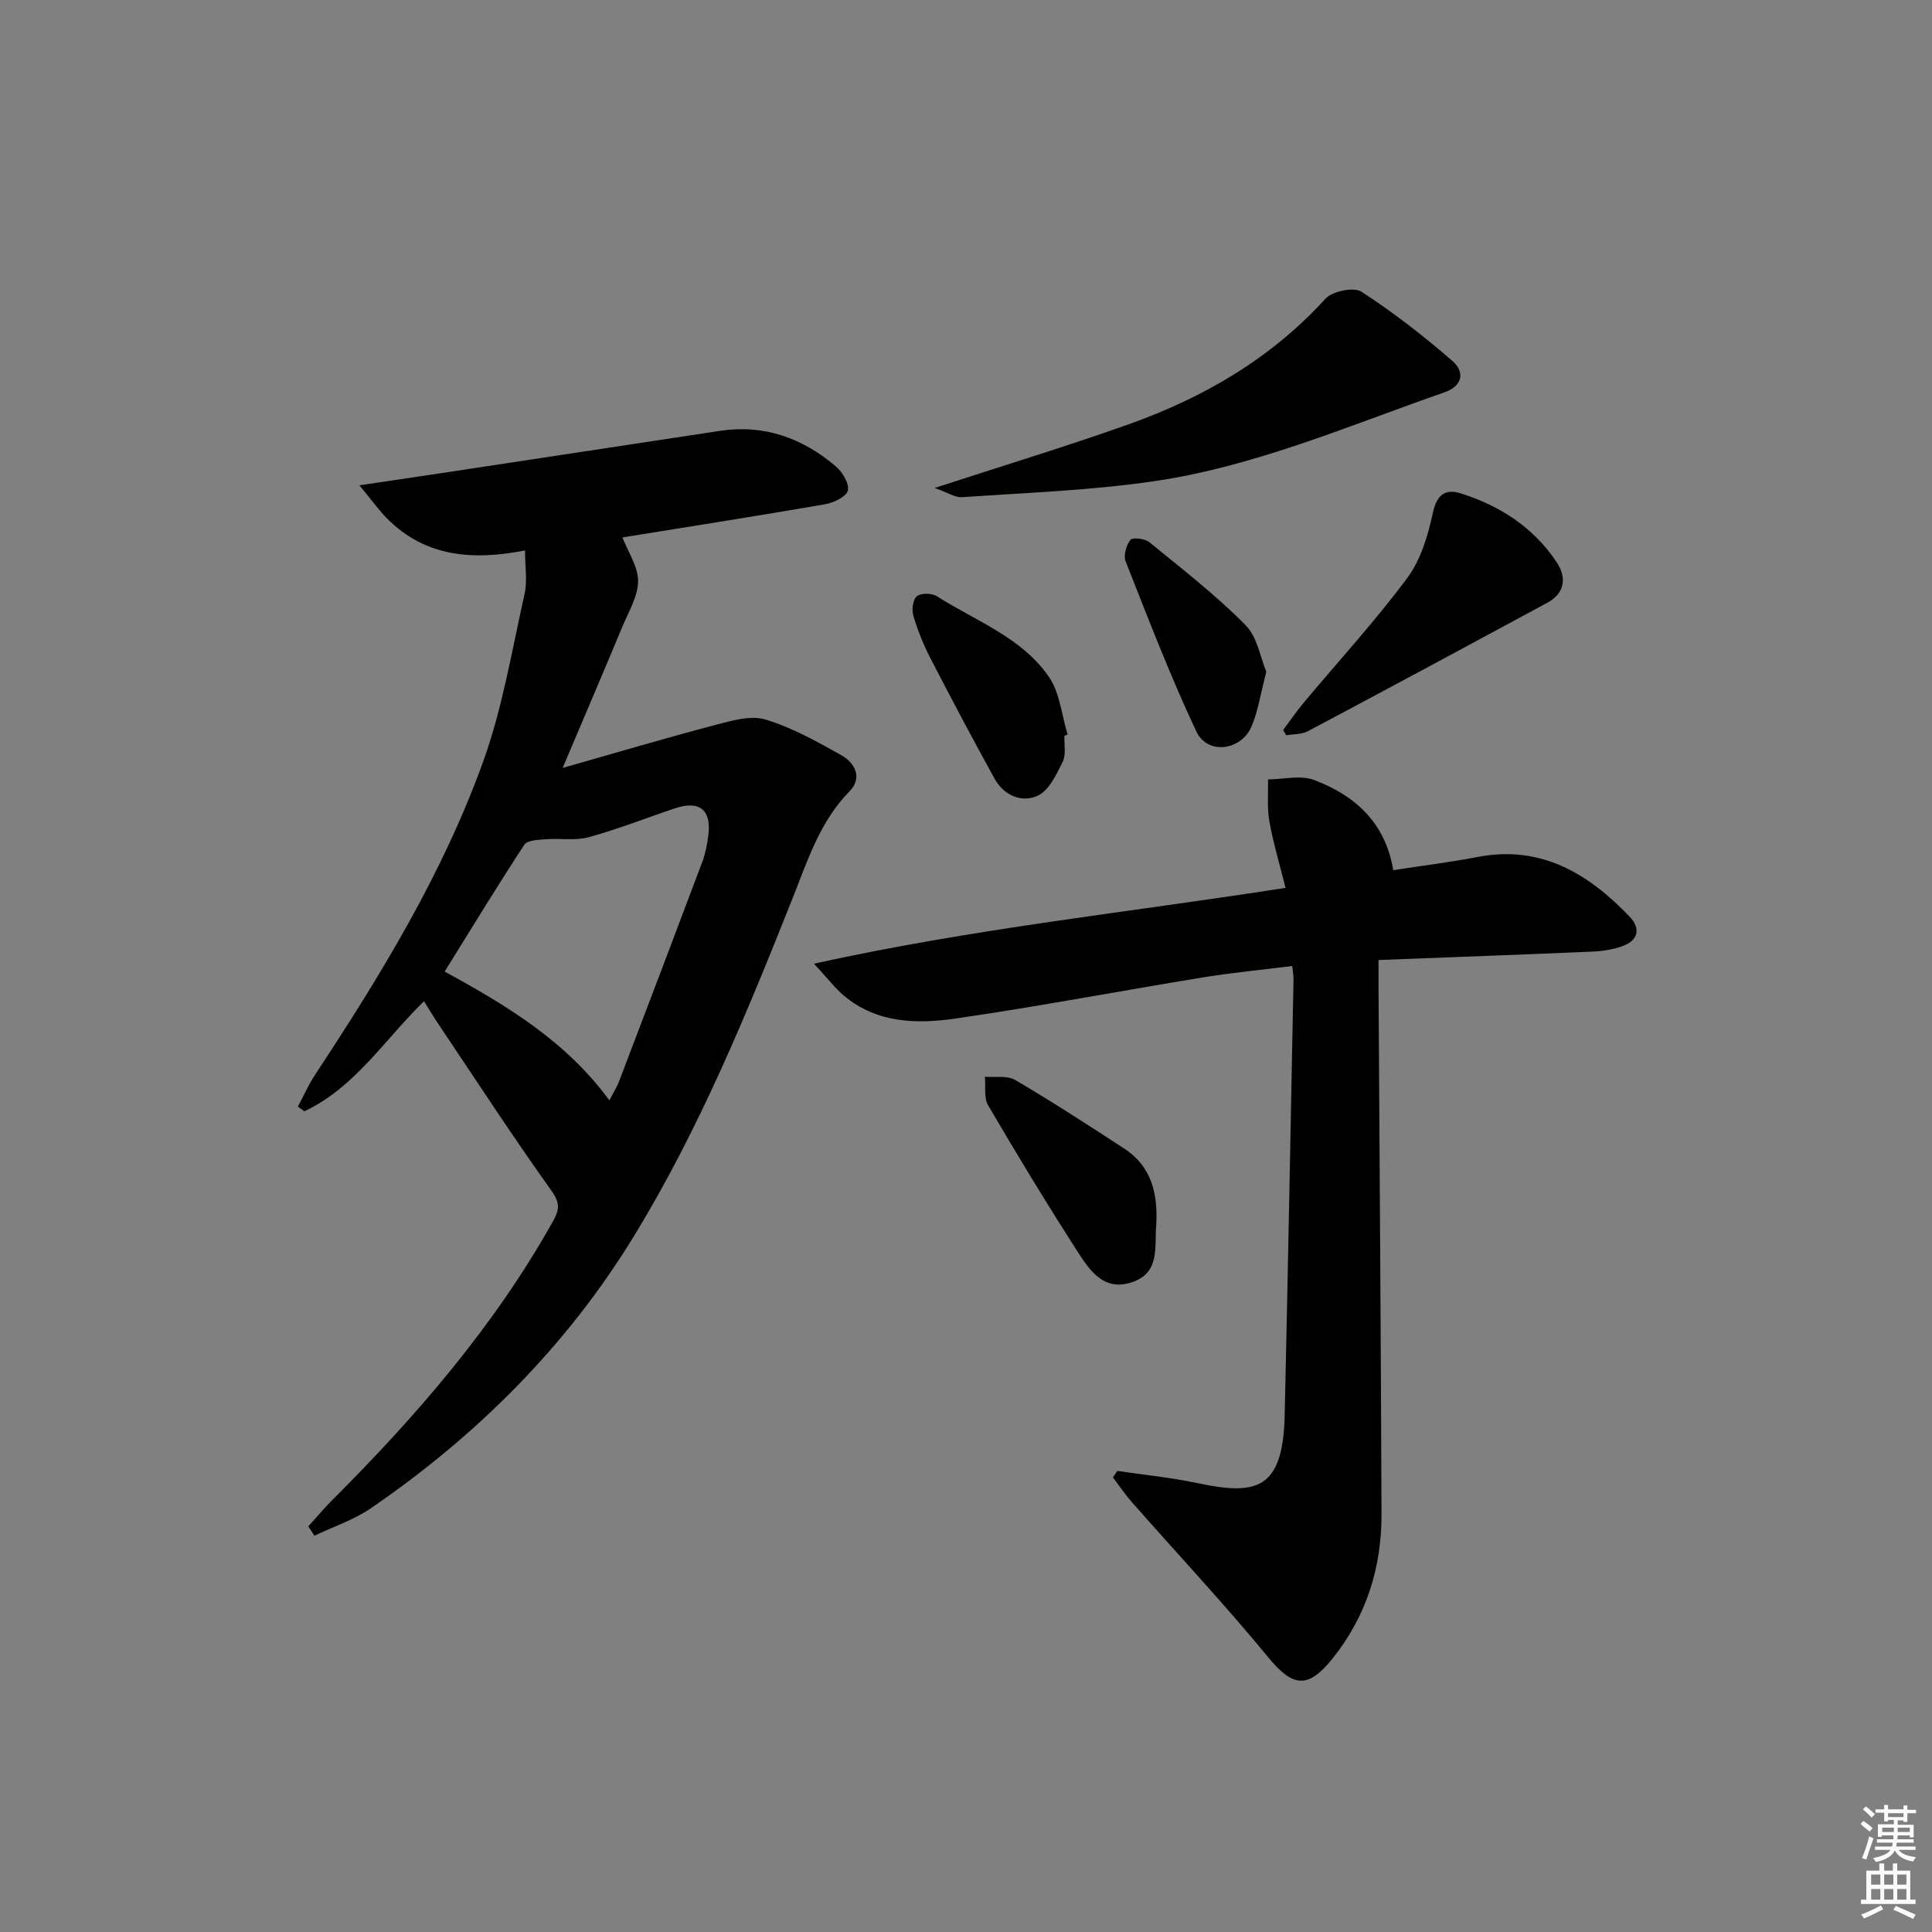 <svg enable-background="new 0 0 400 400" viewBox="0 0 400 400" xmlns="http://www.w3.org/2000/svg"><rect x="0" y="0" width="400" height="400" fill="#808080" stroke="none"/><g fill="#010100"><path d="m63.83 316.03c1.62-1.79 3.17-3.66 4.88-5.37 17.48-17.47 33.57-36.03 45.73-57.72 1.37-2.44 1.59-3.82-.28-6.43-8.11-11.35-15.72-23.06-23.5-34.65-.92-1.37-1.76-2.79-2.88-4.57-8.19 8-14.33 17.9-24.76 22.79-.45-.32-.89-.65-1.34-.97 1.18-2.21 2.19-4.53 3.56-6.61 13.58-20.58 26.45-41.63 34.82-64.9 4-11.14 5.94-23.03 8.55-34.64.6-2.66.09-5.56.09-9-10.71 2.11-20.56 1.41-28.5-6.55-1.77-1.77-3.23-3.85-5.79-6.93 6.57-.98 11.56-1.71 16.55-2.46 19.36-2.93 38.71-5.87 58.06-8.81 9.18-1.4 17.11 1.48 24.01 7.33 1.37 1.17 2.83 3.55 2.51 5-.27 1.26-2.9 2.54-4.66 2.85-14.04 2.43-28.12 4.64-42.01 6.88 1.19 3.08 3.25 6.08 3.24 9.06-.02 3.11-1.93 6.25-3.21 9.31-3.87 9.3-7.84 18.56-12.41 29.35 11.41-3.24 21.5-6.24 31.67-8.91 3.35-.88 7.26-2.03 10.32-1.11 5.48 1.65 10.64 4.55 15.69 7.38 2.87 1.61 4.45 4.69 1.7 7.5-6.18 6.31-8.7 14.41-11.83 22.27-9.46 23.78-19.18 47.44-32.53 69.39-13.97 22.97-32.59 41.56-54.67 56.72-3.55 2.44-7.81 3.84-11.74 5.72-.41-.64-.84-1.28-1.27-1.92zm28.23-114.88c12.97 7.09 25.15 14.44 34.1 26.66.96-1.84 1.58-2.8 1.98-3.84 5.78-15.17 11.56-30.34 17.27-45.54.63-1.69.98-3.52 1.22-5.32.74-5.4-1.74-7.47-6.87-5.76-5.95 1.99-11.81 4.32-17.86 5.98-2.81.77-5.96.19-8.95.43-1.52.12-3.77.18-4.39 1.13-5.54 8.44-10.8 17.09-16.5 26.26z"/><path d="m231.33 304.54c5.51.82 11.09 1.36 16.53 2.51 12.27 2.61 17.77 1.42 18.12-14.04.69-30.1 1.23-60.21 1.83-90.31.01-.65-.12-1.3-.26-2.7-6.3.79-12.48 1.38-18.6 2.38-17 2.78-33.93 6-50.98 8.48-8.1 1.18-16.41 1.04-23.26-4.73-1.85-1.56-3.33-3.53-6.18-6.61 32.96-7.28 65.15-10.62 97.63-15.7-1.22-4.88-2.55-9.27-3.35-13.76-.5-2.82-.21-5.79-.28-8.69 3.2-.02 6.74-.94 9.54.12 8.44 3.18 14.75 8.8 16.39 18.67 6.01-.93 11.76-1.64 17.43-2.73 13.12-2.52 22.9 3.38 31.46 12.3 2.41 2.51 1.86 4.95-1.44 6.16-1.97.72-4.17 1.04-6.29 1.13-14.44.63-28.89 1.15-44.21 1.74 0 1.93-.01 3.84 0 5.76.22 36.29.49 72.59.62 108.88.04 11.12-3.13 21.25-10.19 30.04-5.08 6.32-8.21 5.83-13.23-.27-9.06-11.01-18.83-21.44-28.26-32.15-1.42-1.62-2.63-3.42-3.93-5.14.31-.45.61-.89.91-1.34z"/><path d="m193.51 101.03c14.38-4.69 27.36-8.63 40.13-13.17 15.53-5.52 29.49-13.62 40.78-26.01 1.43-1.57 5.85-2.48 7.44-1.46 6.62 4.28 12.89 9.18 18.86 14.35 2.52 2.19 2.22 5.13-1.64 6.48-19.86 6.92-39.31 15.37-60.27 18.43-13.1 1.91-26.41 2.36-39.64 3.29-1.43.1-2.92-.95-5.66-1.91z"/><path d="m265.66 151.15c1.43-1.92 2.78-3.9 4.32-5.74 7.14-8.54 14.7-16.77 21.34-25.69 2.81-3.77 4.33-8.81 5.33-13.51.82-3.83 2.62-5.06 5.77-4.07 8.11 2.56 15.06 7.04 19.85 14.23 2.13 3.19 1.77 6.44-1.96 8.45-16.49 8.91-32.99 17.79-49.55 26.58-1.27.67-2.95.57-4.44.83-.22-.35-.44-.71-.66-1.08z"/><path d="m239.39 253.6c-.41 4.44.88 9.83-4.93 11.84-5.97 2.07-8.91-2.51-11.47-6.48-6.37-9.9-12.47-19.98-18.42-30.13-.91-1.56-.47-3.92-.65-5.91 2.11.19 4.62-.29 6.27.68 7.68 4.52 15.18 9.37 22.64 14.25 5.65 3.7 6.91 9.41 6.56 15.75z"/><path d="m220.38 152.33c-.08 1.82.38 3.9-.36 5.4-1.3 2.62-2.84 5.93-5.17 7.01-3.27 1.52-7-.02-8.92-3.5-4.56-8.26-8.98-16.6-13.31-24.99-1.44-2.79-2.63-5.75-3.52-8.76-.37-1.23-.11-3.37.72-4.04.86-.7 3.1-.67 4.14-.01 8.07 5.14 17.59 8.52 23.22 16.72 2.26 3.3 2.63 7.9 3.85 11.91-.22.09-.44.17-.65.26z"/><path d="m262.18 139.09c-1.21 4.61-1.71 8.11-3.04 11.26-2.15 5.1-9.14 6-11.45 1.1-5.41-11.49-9.96-23.4-14.64-35.22-.48-1.22.12-3.36.99-4.45.46-.57 3.01-.27 3.93.48 6.78 5.53 13.72 10.93 19.87 17.12 2.5 2.52 3.14 6.87 4.34 9.71z"/></g><path d="m385.2 377.6.6-.6c.6.4 1.3.9 1.9 1.5l-.6.7c-.8-.6-1.4-1.1-1.9-1.6zm.3 7.1c.6-1.4 1.1-2.9 1.5-4.5.3.1.6.3.9.4-.5 1.4-1 2.9-1.5 4.4zm.2-10.1.6-.6c.7.5 1.3 1.1 1.9 1.6l-.7.7c-.6-.6-1.2-1.2-1.8-1.7zm8.4-.8h.8v.9h1.8v.7h-1.8v1.8h-.8v-.3h-1.2v.9h3.3v2.6h-.8v-.4h-2.5c0 .3 0 .6-.1.8h3.4v.7h-3.5c0 .3-.1.6-.1.8h4v.7h-3.5c.7.9 1.9 1.3 3.6 1.5-.2.2-.4.5-.6.9-1.9-.3-3.2-1.1-3.8-2.3-.5 1.1-1.8 2-3.9 2.4-.2-.3-.4-.5-.6-.8 1.9-.4 3.1-.9 3.6-1.7h-3.2v-.7h3.5c.1-.2.1-.5.2-.8h-3.3v-.7h3.4c0-.2 0-.5 0-.8h-2.4v.3h-.8v-2.6h3.3v-.9h-1.2v.3h-.8v-1.8h-1.8v-.7h1.8v-.9h.8v.9h3.2zm-4.4 5.5h2.4c0-.3 0-.6 0-.9h-2.4zm1.2-3.1h3.2v-.8h-3.2zm4.4 2.2h-2.4v.9h2.5v-.9z" fill="#fcfbfa"/><path d="m389.2 385.8h.9v1.5h1.8v-1.5h.9v1.5h2.7v6h1.1v.9h-11.3v-.9h1.1v-6h2.7v-1.5zm.2 8.7.5.8c-1.2.6-2.5 1.3-4 1.9-.2-.3-.3-.6-.6-.8 1.6-.6 3-1.3 4.1-1.9zm-2-4.3h1.9v-2.1h-1.9zm0 3.1h1.9v-2.2h-1.9zm2.7-3.1h1.9v-2.1h-1.9zm0 3.1h1.9v-2.2h-1.9zm2.4 1.3c1.4.6 2.7 1.2 4.1 1.8l-.5.9c-1.5-.7-2.8-1.4-4.1-1.9zm2.2-6.5h-1.9v2.1h1.9zm-1.9 5.2h1.9v-2.2h-1.9z" fill="#fcfbfa"/></svg>